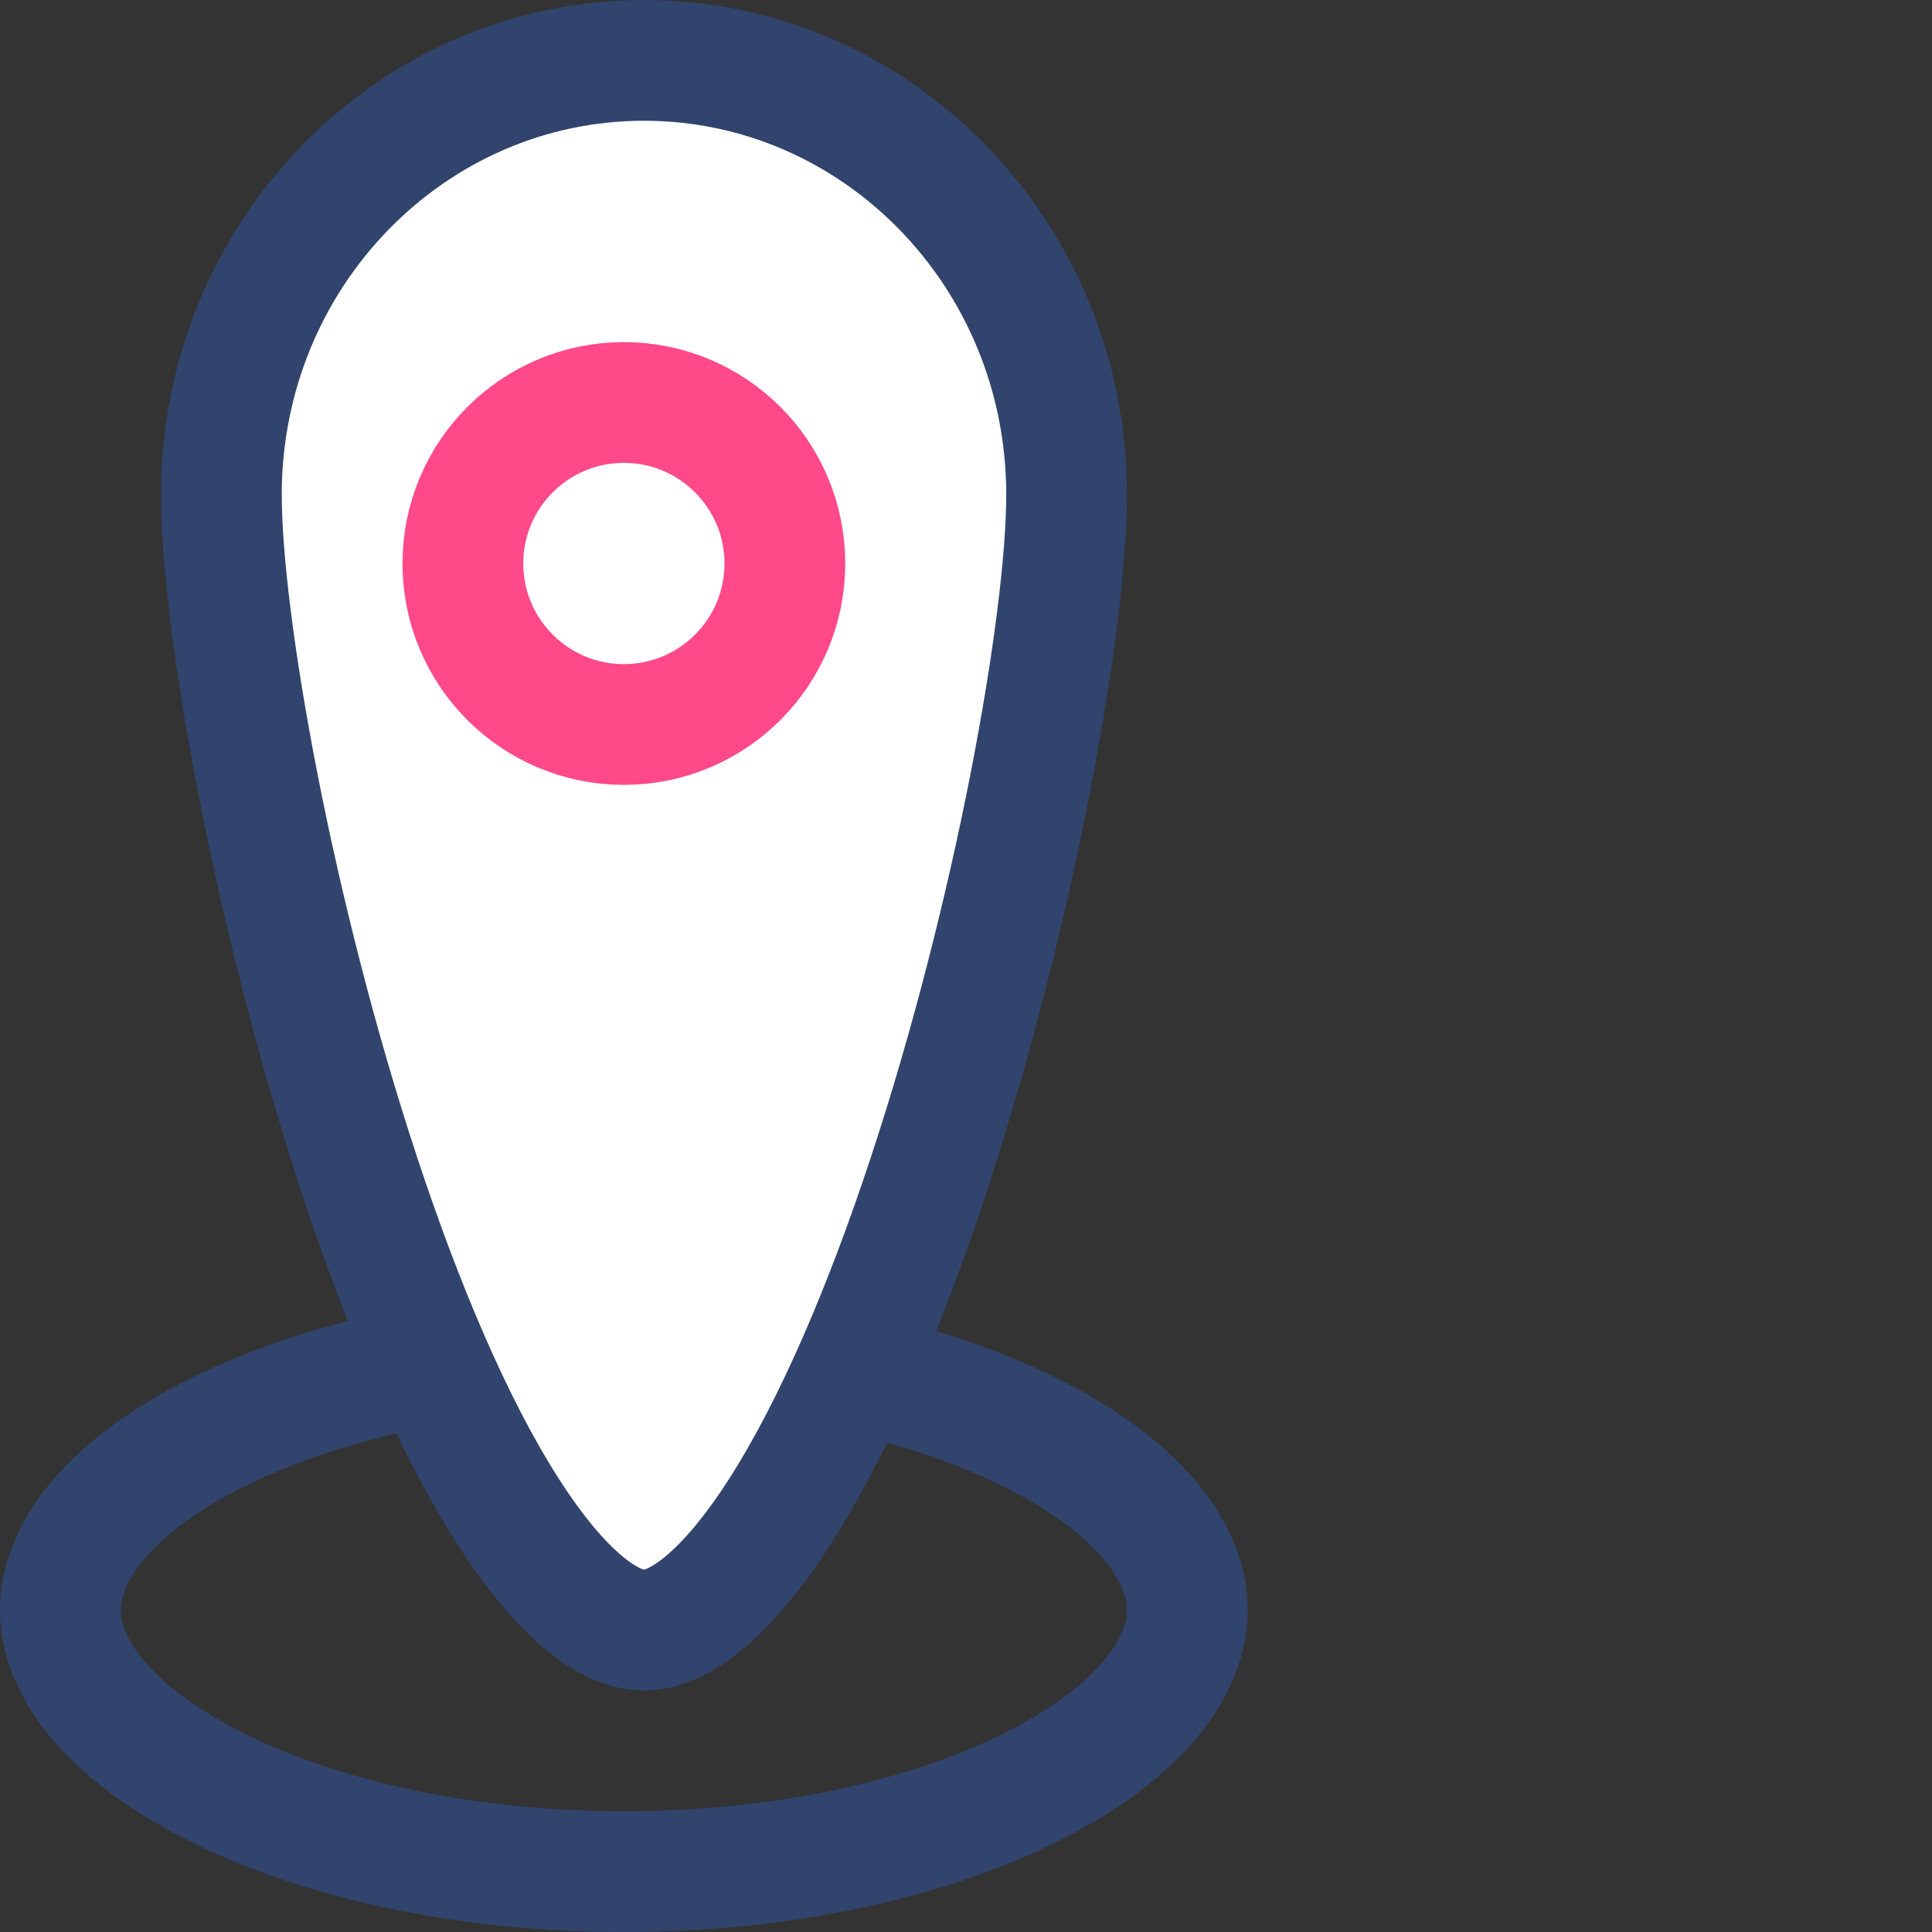 <svg width="48" height="48" viewBox="0 0 48 48" fill="none" xmlns="http://www.w3.org/2000/svg">
<rect x="0" y="0" width="48" height="48" fill="#333333" stroke="none"/>
<path d="M29.5 40C29.5 41.36 28.401 42.967 25.772 44.324C23.221 45.641 19.591 46.5 15.5 46.5C11.409 46.5 7.779 45.641 5.228 44.324C2.599 42.967 1.5 41.36 1.5 40C1.5 38.64 2.599 37.033 5.228 35.676C7.779 34.359 11.409 33.5 15.5 33.5C19.591 33.5 23.221 34.359 25.772 35.676C28.401 37.033 29.5 38.64 29.5 40Z" stroke="#31446D" stroke-width="3"/>
<path d="M26.5 12.293C26.5 15.466 25.206 22.724 23.061 29.222C21.992 32.461 20.745 35.404 19.406 37.507C18.736 38.559 18.081 39.339 17.468 39.842C16.858 40.341 16.375 40.5 16 40.5C15.625 40.5 15.142 40.341 14.532 39.842C13.918 39.339 13.264 38.559 12.594 37.507C11.255 35.404 10.008 32.461 8.939 29.222C6.794 22.724 5.5 15.466 5.5 12.293C5.5 6.298 10.235 1.5 16 1.5C21.765 1.5 26.5 6.298 26.5 12.293Z" fill="white" stroke="#31446D" stroke-width="3"/>
<path d="M19.5 14C19.5 16.209 17.709 18 15.5 18C13.291 18 11.5 16.209 11.5 14C11.5 11.791 13.291 10 15.5 10C17.709 10 19.5 11.791 19.5 14Z" stroke="#FF4988" stroke-width="3"/>
</svg>

